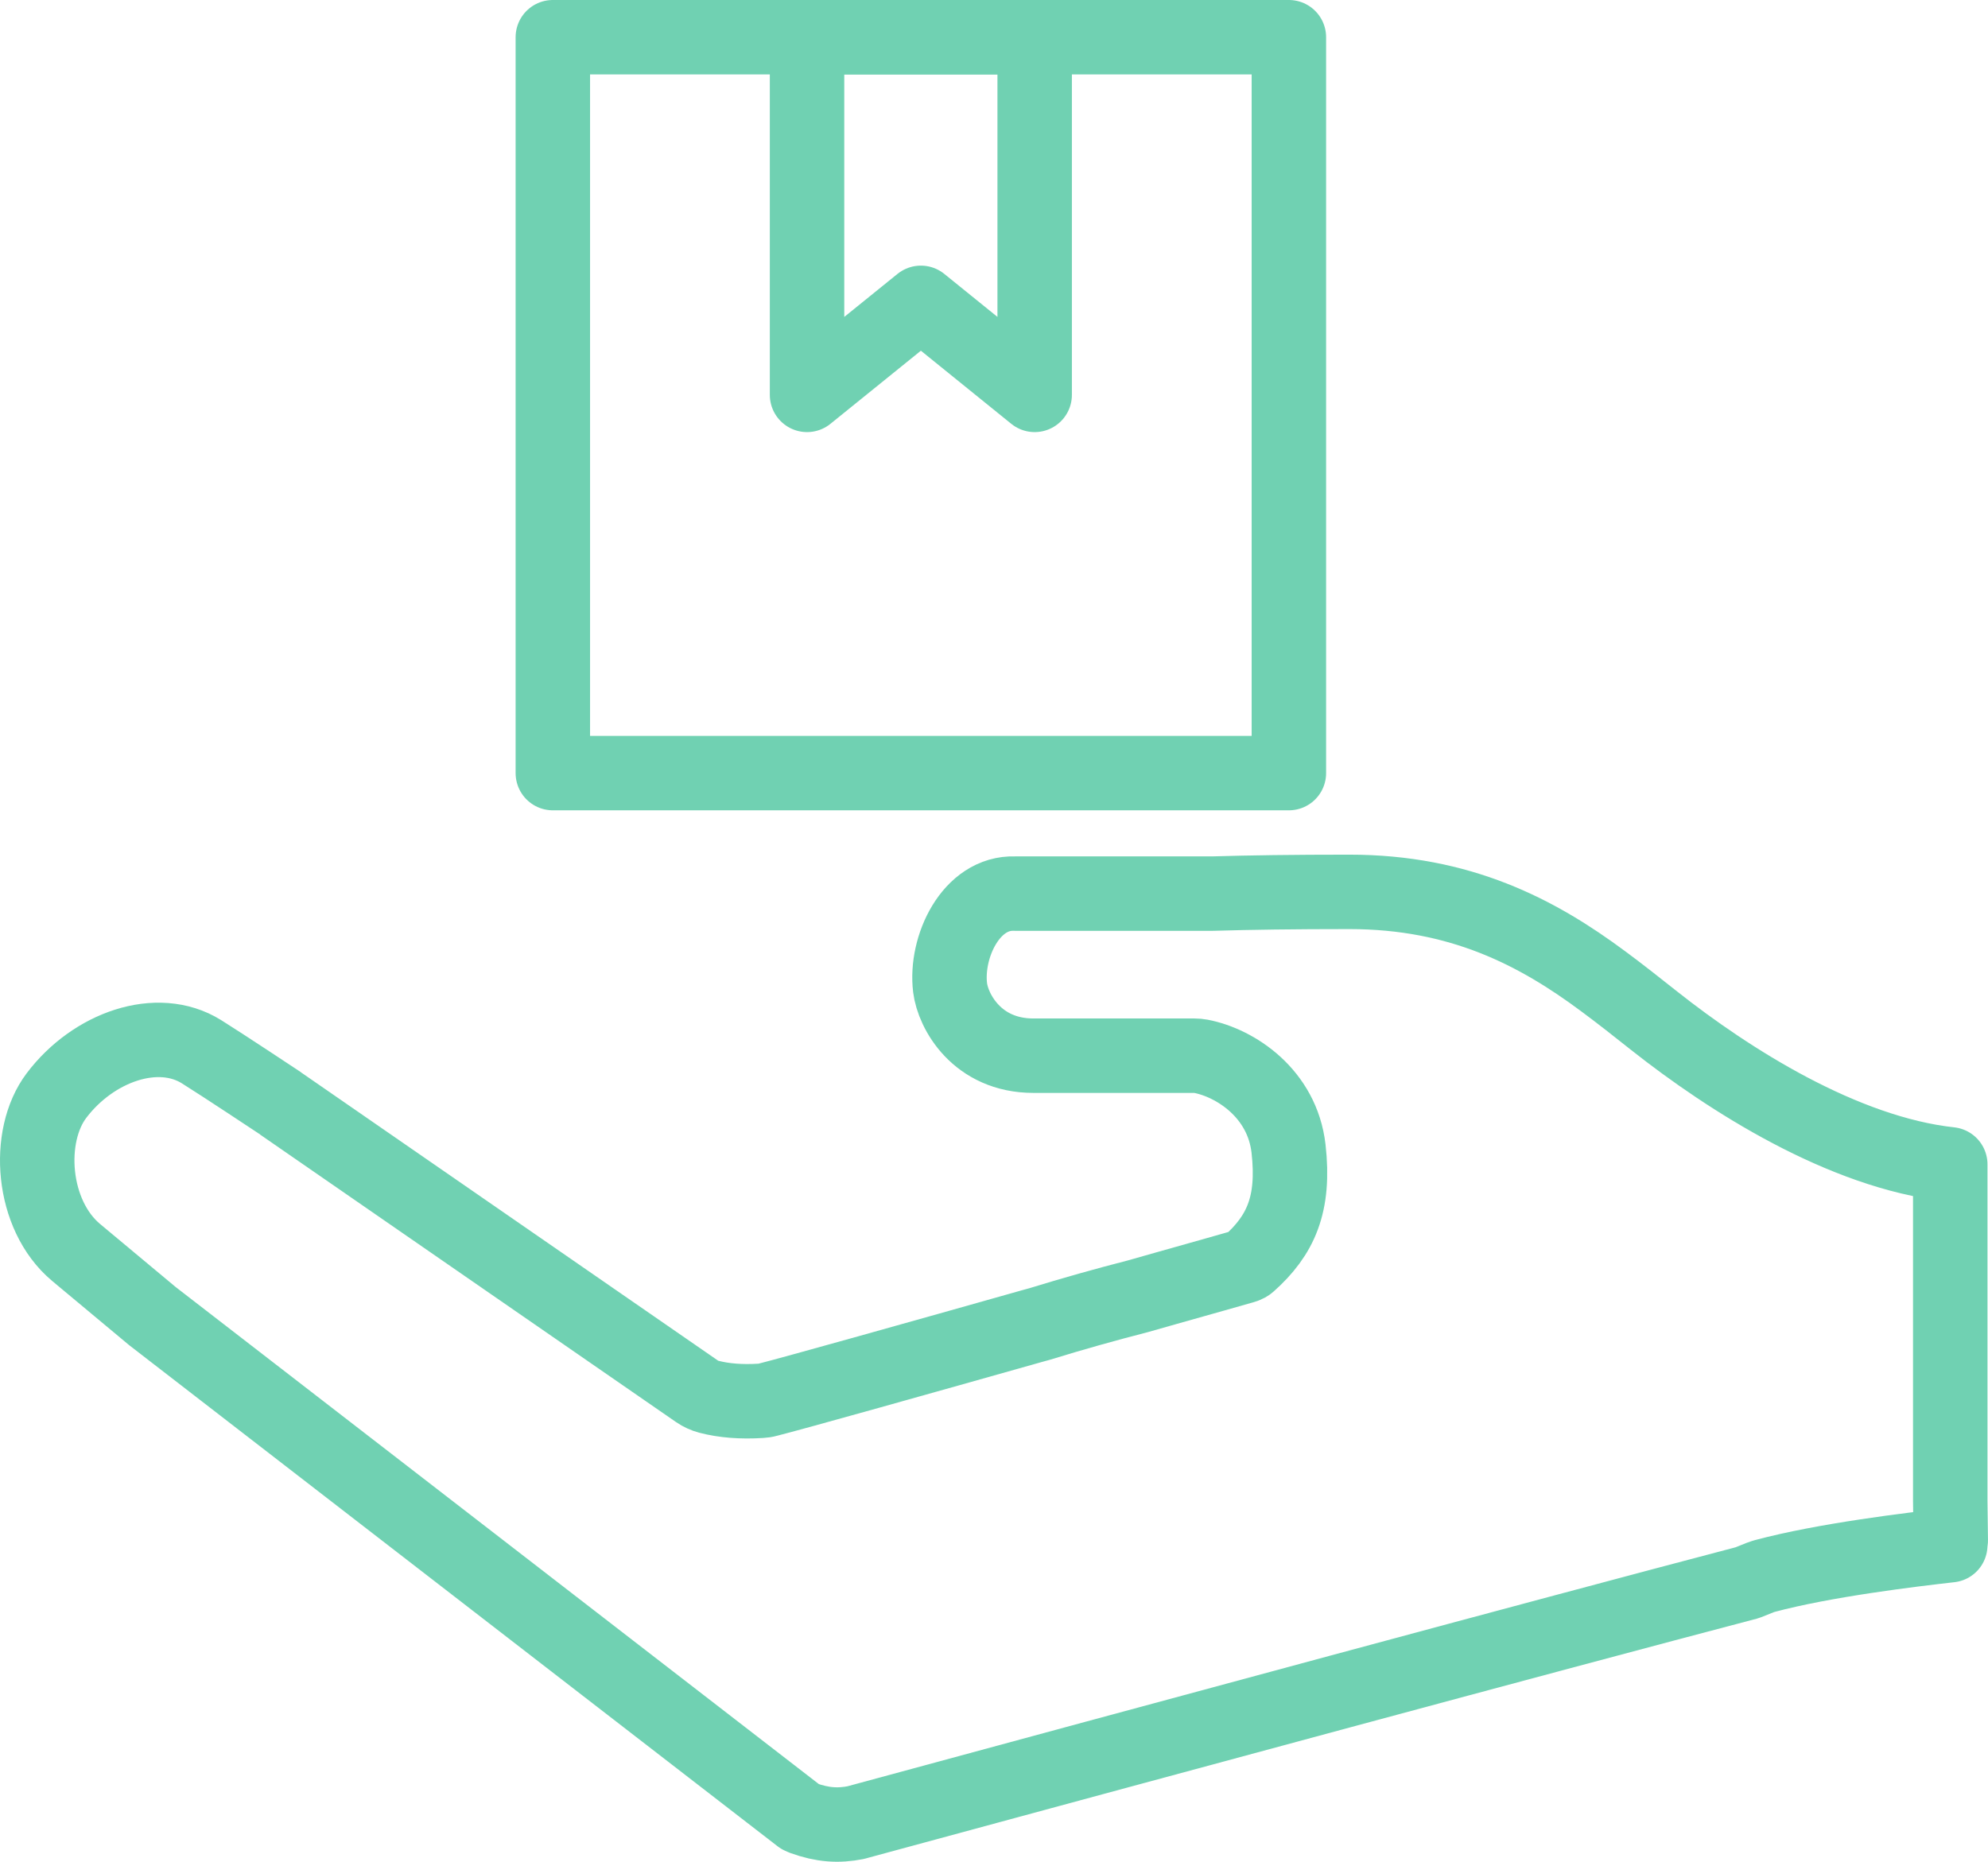 <?xml version="1.0" encoding="utf-8"?>
<!-- Generator: Adobe Illustrator 16.0.3, SVG Export Plug-In . SVG Version: 6.00 Build 0)  -->
<!DOCTYPE svg PUBLIC "-//W3C//DTD SVG 1.1//EN" "http://www.w3.org/Graphics/SVG/1.1/DTD/svg11.dtd">
<svg version="1.1" xmlns="http://www.w3.org/2000/svg" xmlns:xlink="http://www.w3.org/1999/xlink" x="0px" y="0px"
	 width="106.816px" height="100.052px" viewBox="0 0 106.816 100.052" enable-background="new 0 0 106.816 100.052"
	 xml:space="preserve">
<g id="Background">
</g>
<g id="graphic_1_" display="none">
</g>
<g id="photo">
</g>
<g id="word">
</g>
<g id="top_graphic">
</g>
<g id="icon">
	<g>
		
			<path id="XMLID_112_" fill="none" stroke="#70D1B2" stroke-width="4" stroke-linecap="round" stroke-linejoin="round" stroke-miterlimit="10" d="
			M4.087,67.306c-2.4-2.01-2.701-6.249-1.053-8.429c1.977-2.616,5.43-3.828,7.789-2.359c1.151,0.718,4.199,2.742,4.199,2.742
			c0.027,0.023,0.059,0.047,0.084,0.063l22.349,15.451c0.194,0.133,0.404,0.229,0.628,0.288c0.816,0.212,1.746,0.286,2.805,0.219
			c0.12-0.007,0.242-0.022,0.359-0.057c1.291-0.322,8.442-2.33,14.222-3.964l0.397-0.109c1.768-0.545,3.525-1.039,5.262-1.485
			l1.455-0.413c2.156-0.605,3.691-1.043,4.067-1.15c0.158-0.045,0.335-0.082,0.459-0.195c1.696-1.516,2.464-3.179,2.124-6.18
			c-0.338-2.963-2.848-4.605-4.715-4.963c-0.113-0.021-0.225-0.031-0.339-0.031h-8.651c-3.042,0-4.324-2.397-4.479-3.652
			c-0.269-2.186,1.122-5.151,3.483-5.059h10.635c1.953-0.059,4.356-0.093,7.334-0.093c5.955,0,10.082,2.157,13.653,4.815
			c0.933,0.689,1.837,1.41,2.737,2.121c4.004,3.166,10.145,7.08,15.896,7.707v18.096l0.027,2.109
			c-0.017,0.084-0.021,0.172-0.027,0.263c-2.052,0.233-6.732,0.789-9.976,1.658c-0.071,0.023-0.149,0.044-0.217,0.071l-0.712,0.285
			c-10.55,2.77-31.787,8.52-47.778,12.859l-0.114,0.033c-0.959,0.189-1.795,0.131-2.83-0.24l-0.16-0.071L8.187,70.726
			C8.187,70.726,4.106,67.322,4.087,67.306z"/>
		<g id="XMLID_109_">
			
				<rect id="XMLID_111_" x="29.704" y="2" fill="none" stroke="#70D1B2" stroke-width="4" stroke-linecap="round" stroke-linejoin="round" stroke-miterlimit="10" width="39.548" height="39.547"/>
			
				<polygon id="XMLID_110_" fill="none" stroke="#70D1B2" stroke-width="4" stroke-linecap="round" stroke-linejoin="round" stroke-miterlimit="10" points="
				55.593,21.221 49.48,16.275 43.363,21.221 43.363,2 55.593,2 			"/>
		</g>
	</g>
</g>
<g id="top_menu_1" display="none">
</g>
<g id="top_menu_2" display="none">
</g>
</svg>
